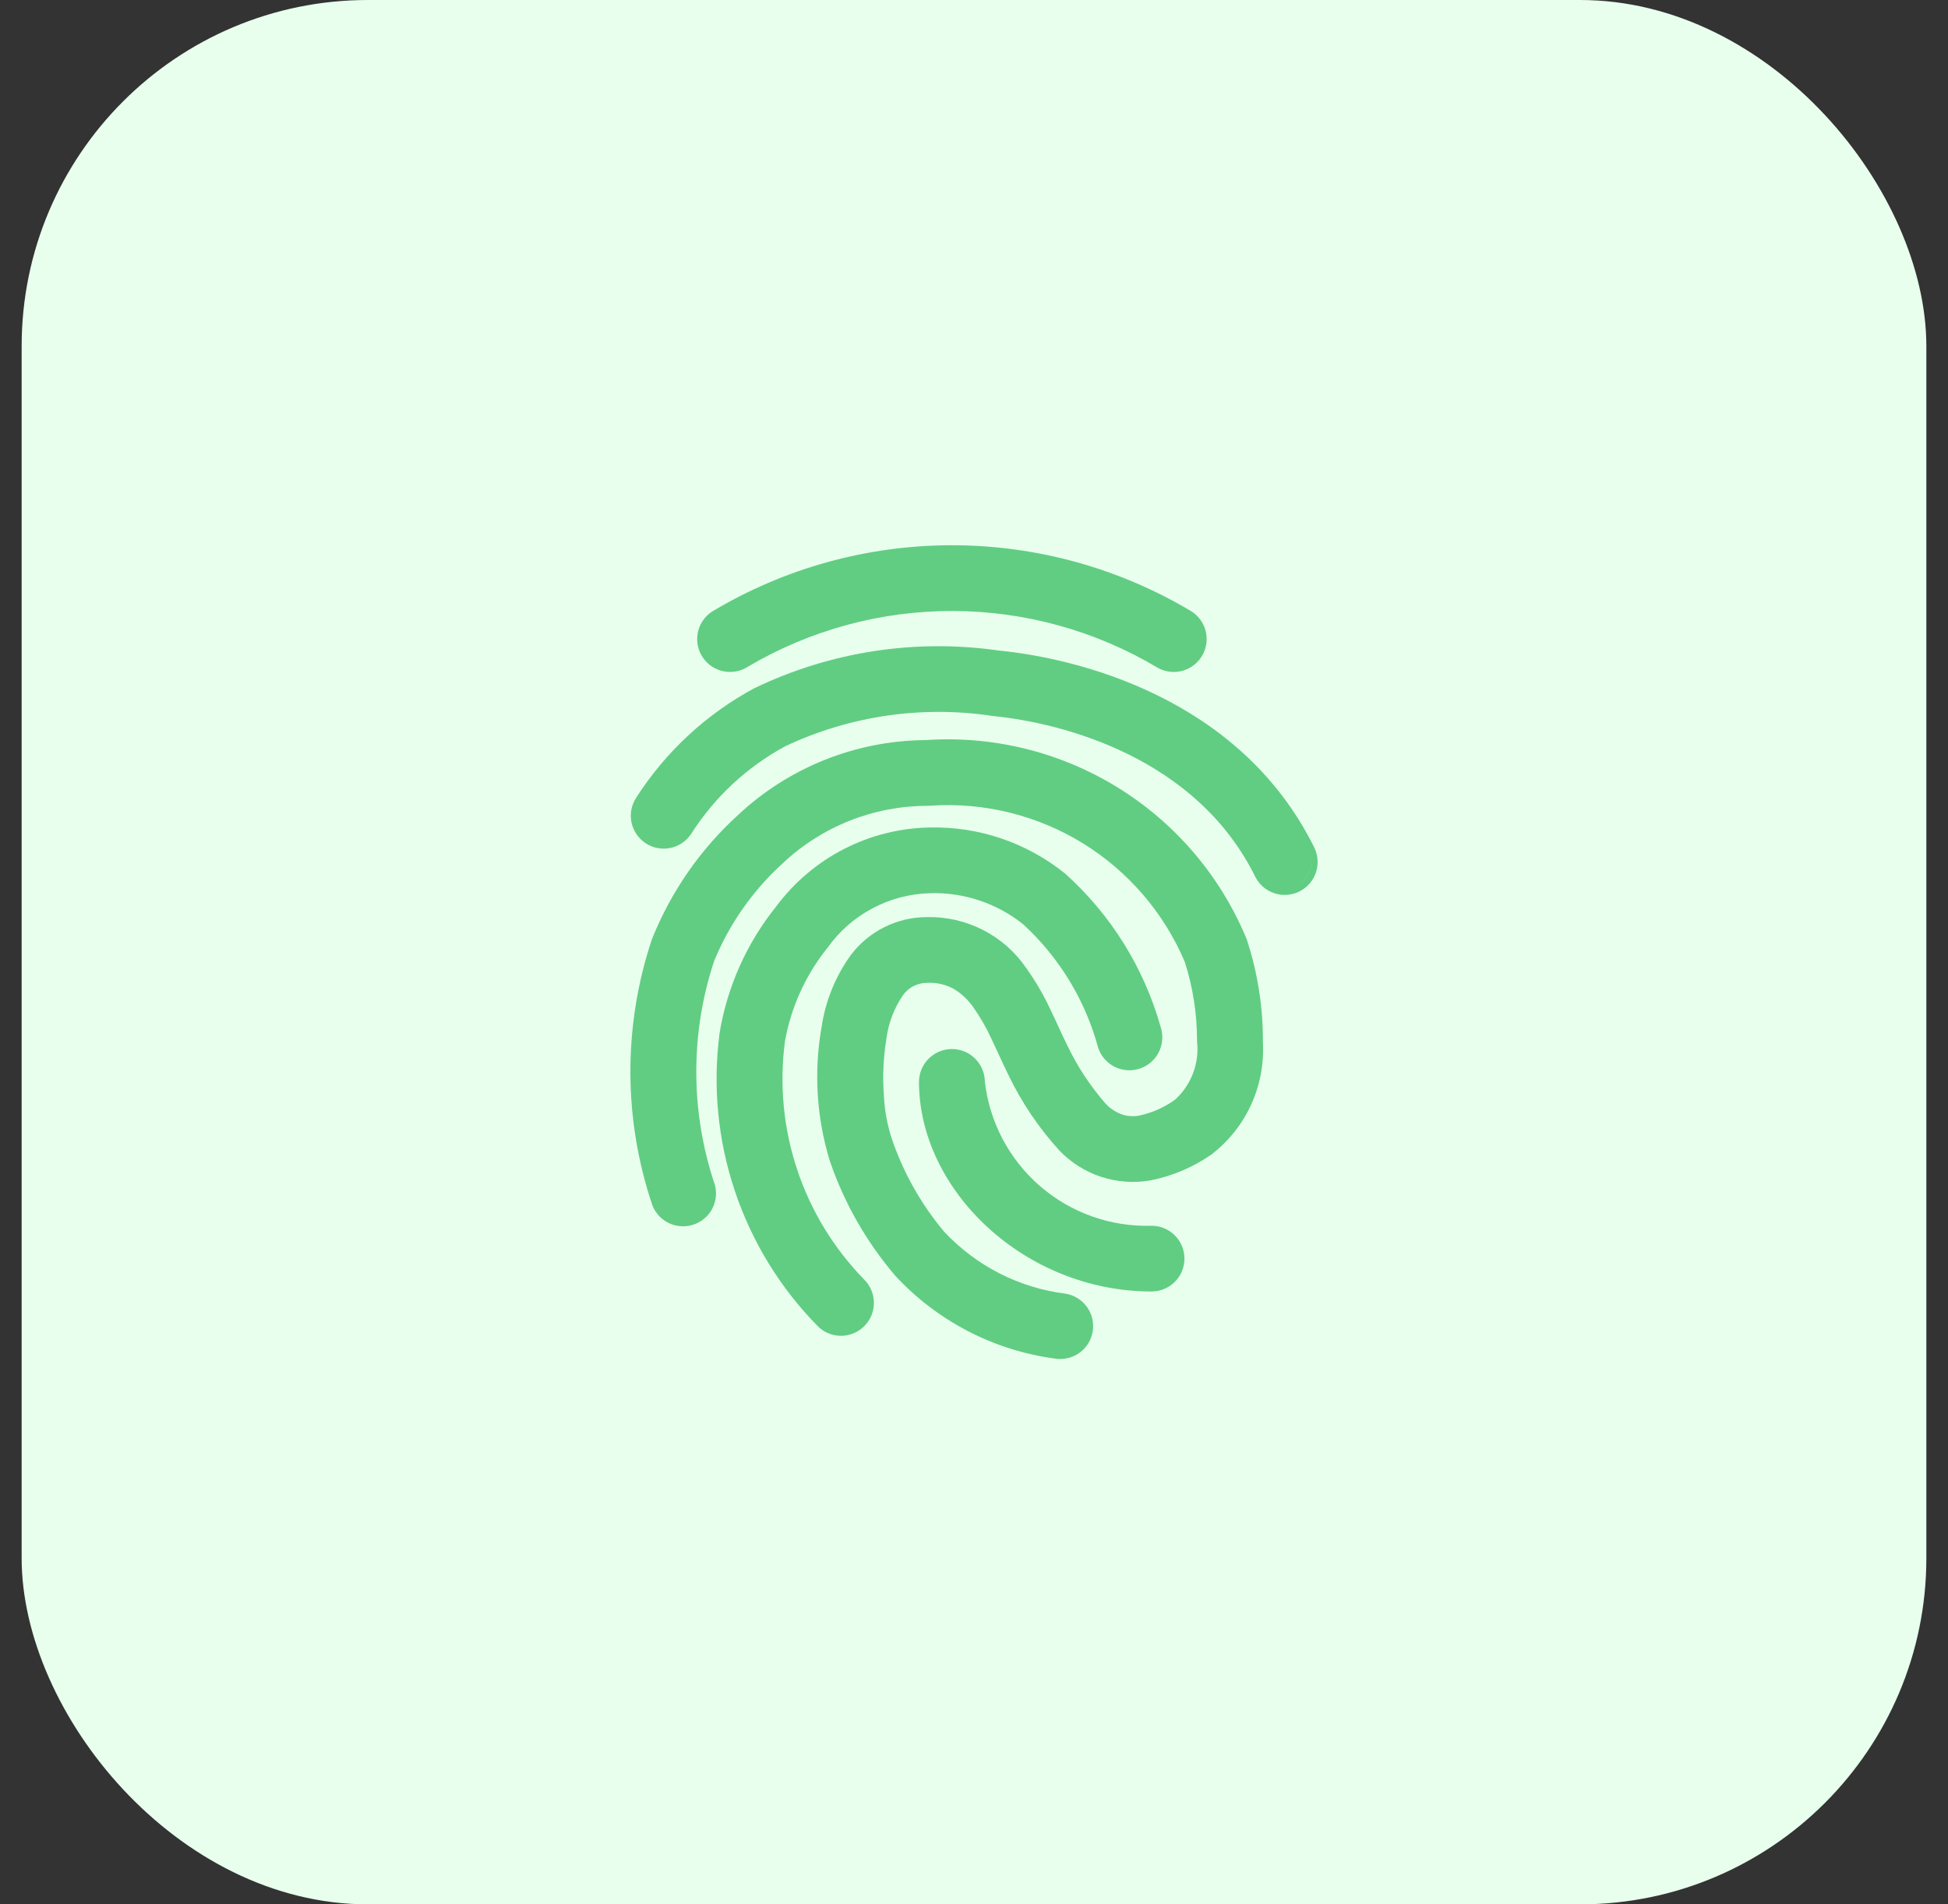 <svg width="45" height="44" viewBox="0 0 45 44" fill="none" xmlns="http://www.w3.org/2000/svg">
<rect x="0" y="0" width="45" height="44" fill="#333333" stroke="none"/>
<rect x="0.5" width="44" height="44" rx="8" fill="#E8FFEE"/>
<path d="M18.131 24.076L18.132 24.063C18.274 23.265 18.616 22.517 19.125 21.887C19.394 21.511 19.746 21.203 20.155 20.987C20.563 20.77 21.015 20.651 21.477 20.638C22.262 20.612 23.03 20.869 23.642 21.361C24.474 22.128 25.073 23.116 25.368 24.208C25.431 24.4 25.569 24.558 25.749 24.649C25.93 24.739 26.139 24.754 26.33 24.69C26.521 24.626 26.68 24.489 26.77 24.309C26.86 24.128 26.875 23.919 26.812 23.728C26.427 22.361 25.662 21.133 24.606 20.185C23.722 19.471 22.613 19.093 21.477 19.119C20.787 19.131 20.109 19.301 19.495 19.617C18.881 19.932 18.348 20.384 17.936 20.937C17.253 21.784 16.8 22.794 16.623 23.867C16.462 25.094 16.582 26.342 16.975 27.516C17.367 28.689 18.022 29.758 18.89 30.641C18.96 30.712 19.044 30.768 19.136 30.806C19.228 30.844 19.327 30.864 19.427 30.864C19.527 30.864 19.626 30.845 19.718 30.806C19.81 30.768 19.894 30.712 19.965 30.642C20.035 30.571 20.091 30.487 20.13 30.395C20.168 30.303 20.188 30.204 20.188 30.104C20.188 30.004 20.168 29.905 20.13 29.813C20.092 29.721 20.036 29.637 19.965 29.566C19.265 28.849 18.735 27.983 18.418 27.032C18.1 26.081 18.002 25.07 18.131 24.076ZM19.862 30.537C19.805 30.594 19.737 30.64 19.663 30.67C19.588 30.701 19.508 30.717 19.427 30.717C19.549 30.717 19.667 30.681 19.768 30.614C19.869 30.547 19.948 30.451 19.995 30.339C20.041 30.227 20.054 30.103 20.03 29.984C20.006 29.865 19.948 29.756 19.862 29.67C19.919 29.727 19.964 29.794 19.995 29.869C20.026 29.943 20.042 30.023 20.042 30.103C20.042 30.184 20.026 30.264 19.995 30.339C19.964 30.413 19.919 30.48 19.862 30.537Z" fill="#61CD82"/>
<path d="M17.287 15.398C18.721 14.554 20.356 14.111 22.02 14.117C23.685 14.123 25.317 14.576 26.745 15.43C26.832 15.478 26.928 15.509 27.027 15.521C27.127 15.532 27.227 15.524 27.323 15.497C27.419 15.469 27.509 15.423 27.587 15.361C27.665 15.299 27.73 15.223 27.779 15.135C27.827 15.048 27.858 14.952 27.87 14.853C27.881 14.754 27.873 14.654 27.846 14.558C27.818 14.462 27.772 14.372 27.71 14.294C27.648 14.216 27.571 14.15 27.484 14.102C25.812 13.112 23.903 12.592 21.959 12.598C20.015 12.603 18.11 13.134 16.443 14.134C16.275 14.246 16.159 14.419 16.119 14.617C16.08 14.815 16.121 15.02 16.233 15.188C16.345 15.355 16.518 15.472 16.716 15.511C16.914 15.55 17.119 15.51 17.287 15.398Z" fill="#61CD82"/>
<path d="M30.36 19.581C28.641 16.108 24.869 15.21 23.09 15.033C21.159 14.752 19.189 15.053 17.43 15.899C16.317 16.497 15.375 17.37 14.694 18.435C14.585 18.603 14.547 18.807 14.588 19.003C14.629 19.198 14.745 19.37 14.911 19.481C15.078 19.592 15.281 19.632 15.478 19.594C15.674 19.556 15.847 19.442 15.96 19.277C16.501 18.423 17.252 17.723 18.14 17.242C19.635 16.537 21.306 16.294 22.939 16.544C24.576 16.707 27.639 17.513 28.995 20.253C29.084 20.434 29.242 20.572 29.433 20.637C29.624 20.702 29.833 20.688 30.014 20.599C30.195 20.51 30.333 20.352 30.398 20.161C30.462 19.97 30.449 19.762 30.36 19.581ZM29.95 20.467C29.876 20.503 29.796 20.525 29.713 20.529C29.815 20.523 29.913 20.493 29.999 20.44C30.085 20.387 30.157 20.313 30.208 20.226C30.259 20.138 30.288 20.039 30.291 19.938C30.295 19.837 30.273 19.736 30.229 19.645C30.264 19.718 30.285 19.796 30.291 19.877C30.296 19.957 30.285 20.038 30.26 20.114C30.234 20.19 30.193 20.261 30.14 20.322C30.087 20.382 30.022 20.431 29.95 20.467Z" fill="#61CD82"/>
<path d="M28.775 21.641C28.169 20.207 27.13 18.999 25.803 18.185C24.477 17.371 22.929 16.992 21.376 17.1C19.767 17.113 18.221 17.731 17.048 18.832C16.181 19.621 15.504 20.596 15.067 21.683L15.057 21.709C14.392 23.705 14.398 25.864 15.073 27.856C15.148 28.043 15.294 28.193 15.48 28.273C15.665 28.352 15.875 28.355 16.062 28.28C16.25 28.205 16.4 28.059 16.479 27.874C16.559 27.688 16.561 27.479 16.486 27.291C15.948 25.637 15.951 23.855 16.497 22.204C16.85 21.346 17.389 20.578 18.074 19.954C18.977 19.099 20.174 18.621 21.418 18.619C21.446 18.619 21.474 18.618 21.502 18.615C22.733 18.533 23.96 18.836 25.012 19.483C26.063 20.13 26.887 21.088 27.369 22.224C27.559 22.816 27.654 23.434 27.652 24.055C27.681 24.305 27.65 24.557 27.562 24.792C27.474 25.027 27.331 25.238 27.146 25.408C26.9 25.584 26.622 25.709 26.326 25.774C26.201 25.798 26.071 25.793 25.948 25.759C25.794 25.709 25.654 25.621 25.543 25.503C25.19 25.099 24.893 24.65 24.661 24.166C24.59 24.025 24.531 23.895 24.464 23.75C24.409 23.629 24.349 23.497 24.274 23.343C24.119 23.008 23.934 22.688 23.72 22.386C23.466 22.008 23.121 21.7 22.716 21.491C22.311 21.282 21.86 21.178 21.405 21.19C21.065 21.191 20.73 21.271 20.427 21.423C20.123 21.575 19.859 21.795 19.654 22.067C19.299 22.559 19.067 23.13 18.979 23.73C18.797 24.761 18.862 25.819 19.168 26.82C19.5 27.794 20.015 28.696 20.683 29.478C21.652 30.524 22.954 31.2 24.367 31.39C24.466 31.406 24.567 31.403 24.664 31.38C24.761 31.358 24.853 31.316 24.934 31.259C25.015 31.201 25.084 31.127 25.137 31.043C25.19 30.958 25.225 30.864 25.242 30.765C25.258 30.667 25.255 30.566 25.233 30.469C25.21 30.372 25.169 30.28 25.111 30.199C25.053 30.118 24.979 30.049 24.895 29.996C24.81 29.943 24.716 29.907 24.617 29.891C23.544 29.757 22.551 29.251 21.812 28.46C21.272 27.817 20.858 27.078 20.592 26.282C20.494 25.974 20.436 25.654 20.42 25.331C20.385 24.885 20.405 24.436 20.478 23.994C20.524 23.637 20.654 23.296 20.857 22.998C20.921 22.907 21.007 22.832 21.107 22.782C21.207 22.732 21.318 22.707 21.43 22.709C21.642 22.699 21.853 22.749 22.039 22.852C22.218 22.962 22.372 23.109 22.491 23.283C22.649 23.509 22.787 23.749 22.902 24C22.95 24.1 23.005 24.219 23.062 24.343L23.063 24.345C23.142 24.517 23.226 24.7 23.299 24.846C23.603 25.476 23.996 26.059 24.467 26.577C24.734 26.858 25.066 27.069 25.434 27.19C25.802 27.311 26.194 27.34 26.576 27.273C27.084 27.173 27.565 26.968 27.989 26.672C28.382 26.369 28.695 25.976 28.901 25.526C29.107 25.076 29.201 24.582 29.174 24.087C29.18 23.28 29.054 22.477 28.802 21.709C28.794 21.686 28.785 21.663 28.775 21.641Z" fill="#61CD82"/>
<path d="M26.602 28.321C25.66 28.35 24.741 28.024 24.027 27.407C23.314 26.79 22.858 25.928 22.751 24.991C22.749 24.791 22.667 24.599 22.525 24.458C22.382 24.317 22.19 24.238 21.99 24.238C21.789 24.238 21.597 24.317 21.455 24.458C21.312 24.599 21.231 24.791 21.229 24.991C21.229 27.512 23.679 29.84 26.602 29.84C26.702 29.84 26.801 29.821 26.893 29.782C26.985 29.744 27.069 29.688 27.139 29.618C27.21 29.547 27.266 29.464 27.304 29.372C27.342 29.279 27.362 29.18 27.362 29.081C27.362 28.981 27.342 28.882 27.304 28.79C27.266 28.698 27.21 28.614 27.139 28.544C27.069 28.473 26.985 28.417 26.893 28.379C26.801 28.341 26.702 28.321 26.602 28.321Z" fill="#61CD82"/>
</svg>

